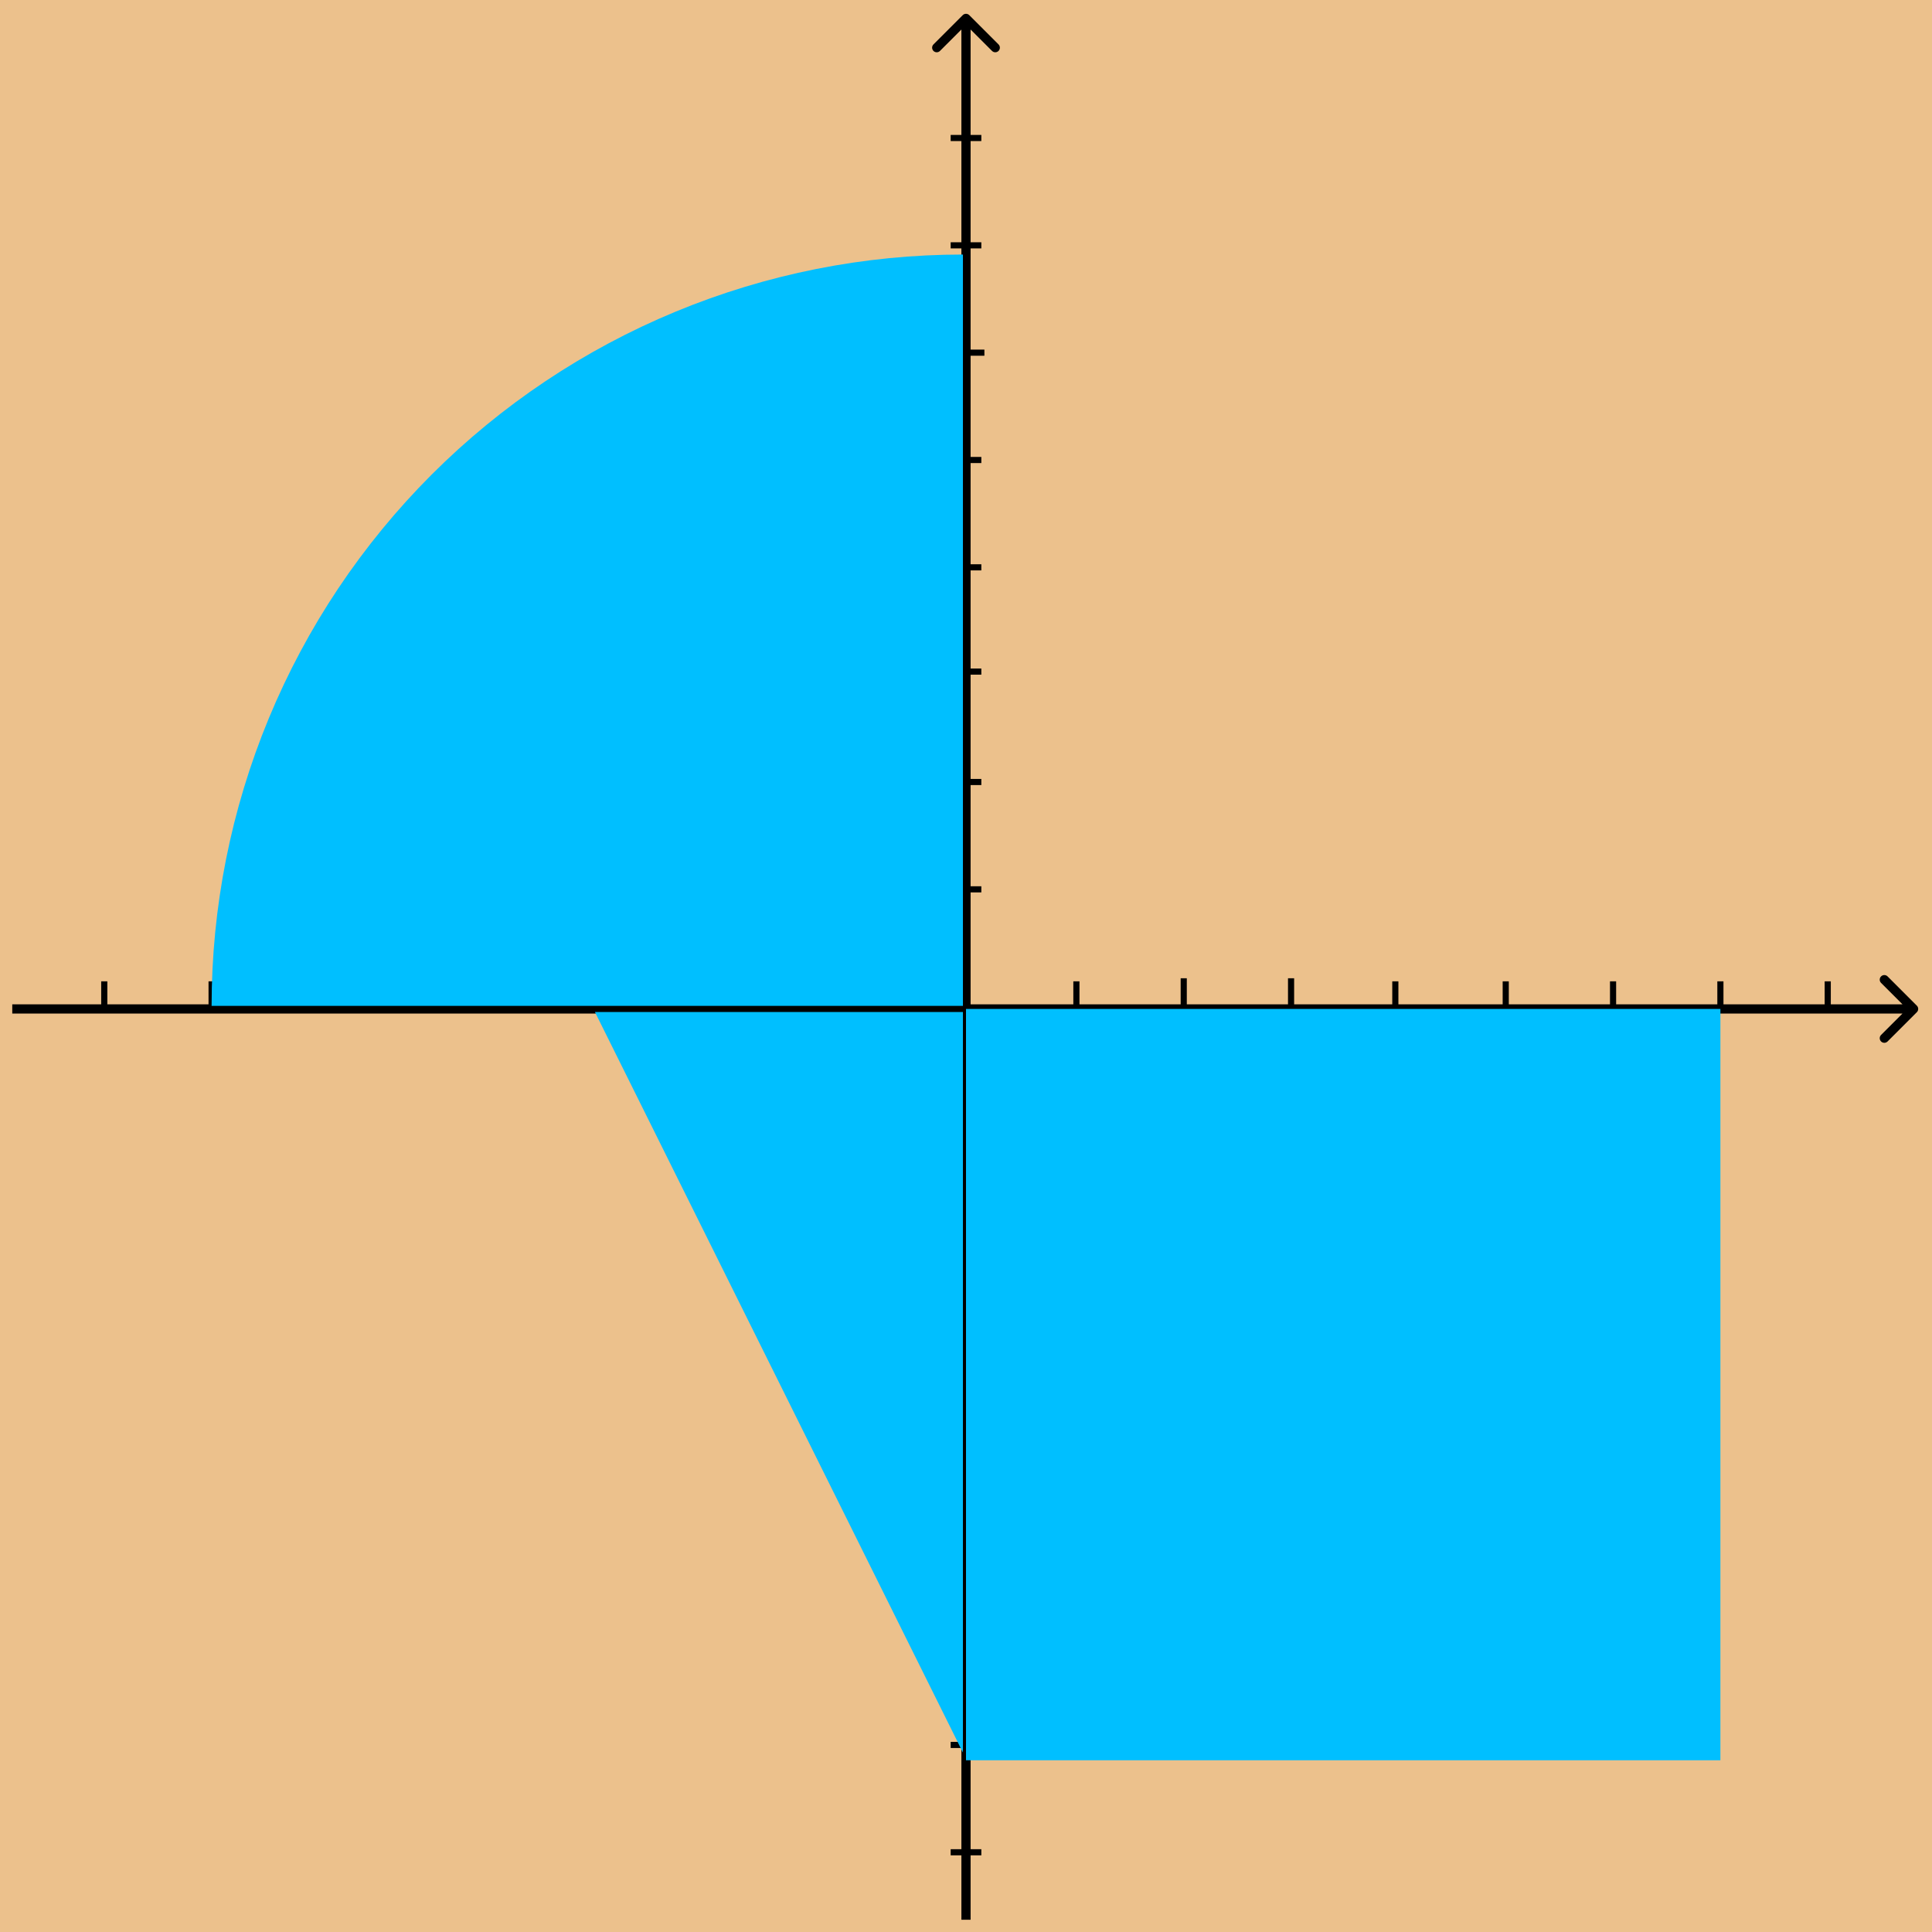 <svg width="630" height="630" viewBox="0 0 630 630" fill="none" xmlns="http://www.w3.org/2000/svg">
<rect width="630" height="630" fill="#ECC18C"/>
<g filter="url(#filter0_d_0_1)">
<path d="M625.061 326.061C625.646 325.475 625.646 324.525 625.061 323.939L615.515 314.393C614.929 313.808 613.979 313.808 613.393 314.393C612.808 314.979 612.808 315.929 613.393 316.515L621.879 325L613.393 333.485C612.808 334.071 612.808 335.021 613.393 335.607C613.979 336.192 614.929 336.192 615.515 335.607L625.061 326.061ZM4 326.5H624V323.5H4V326.5Z" fill="black"/>
</g>
<g filter="url(#filter1_d_0_1)">
<path d="M316.061 0.939C315.475 0.354 314.525 0.354 313.939 0.939L304.393 10.485C303.808 11.071 303.808 12.021 304.393 12.607C304.979 13.192 305.929 13.192 306.515 12.607L315 4.121L323.485 12.607C324.071 13.192 325.021 13.192 325.607 12.607C326.192 12.021 326.192 11.071 325.607 10.485L316.061 0.939ZM316.5 622V2H313.5V622H316.5Z" fill="black"/>
</g>
<path d="M351 330V320" stroke="black" stroke-width="2"/>
<path d="M561 330V320" stroke="black" stroke-width="2"/>
<path d="M596 330V320" stroke="black" stroke-width="2"/>
<path d="M526 330V320" stroke="black" stroke-width="2"/>
<path d="M491 330V320" stroke="black" stroke-width="2"/>
<path d="M421 329V319" stroke="black" stroke-width="2"/>
<path d="M386 329V319" stroke="black" stroke-width="2"/>
<line x1="455" y1="330" x2="455" y2="320" stroke="black" stroke-width="2"/>
<path d="M310 80H320" stroke="black" stroke-width="2"/>
<path d="M310 45H320" stroke="black" stroke-width="2"/>
<line x1="310" y1="534" x2="320" y2="534" stroke="black" stroke-width="2"/>
<line x1="310" y1="359" x2="320" y2="359" stroke="black" stroke-width="2"/>
<line x1="310" y1="569" x2="320" y2="569" stroke="black" stroke-width="2"/>
<line x1="310" y1="604" x2="320" y2="604" stroke="black" stroke-width="2"/>
<line x1="310" y1="499" x2="320" y2="499" stroke="black" stroke-width="2"/>
<line x1="310" y1="464" x2="320" y2="464" stroke="black" stroke-width="2"/>
<line x1="310" y1="429" x2="320" y2="429" stroke="black" stroke-width="2"/>
<line x1="310" y1="394" x2="320" y2="394" stroke="black" stroke-width="2"/>
<path d="M310 290H320" stroke="black" stroke-width="2"/>
<path d="M310 255H320" stroke="black" stroke-width="2"/>
<line x1="310" y1="219" x2="320" y2="219" stroke="black" stroke-width="2"/>
<path d="M309 115H321" stroke="black" stroke-width="2"/>
<path d="M310 150H320" stroke="black" stroke-width="2"/>
<path d="M310 185H320" stroke="black" stroke-width="2"/>
<line x1="173" y1="330" x2="173" y2="320" stroke="black" stroke-width="2"/>
<path d="M209 330V320" stroke="black" stroke-width="2"/>
<path d="M69 330V320" stroke="black" stroke-width="2"/>
<path d="M34 330V320" stroke="black" stroke-width="2"/>
<path d="M104 330V320" stroke="black" stroke-width="2"/>
<path d="M139 330V320" stroke="black" stroke-width="2"/>
<path d="M244 330V320" stroke="black" stroke-width="2"/>
<path d="M279 330V320" stroke="black" stroke-width="2"/>
<g filter="url(#filter2_d_0_1)">
<path d="M69 324C69 291.826 75.337 259.967 87.65 230.243C99.962 200.518 118.008 173.509 140.759 150.759C163.509 128.008 190.518 109.962 220.243 97.65C249.967 85.337 281.826 79 314 79L314 324H69Z" fill="#00BFFF"/>
</g>
<g filter="url(#filter3_d_0_1)">
<path d="M314 326L314 567.5L194 326L314 326Z" fill="#00BFFF"/>
</g>
<g filter="url(#filter4_d_0_1)">
<path d="M315 325H561V570H315V325Z" fill="#00BFFF"/>
</g>
<defs>
<filter id="filter0_d_0_1" x="0" y="313.954" width="629.5" height="30.092" filterUnits="userSpaceOnUse" color-interpolation-filters="sRGB">
<feFlood flood-opacity="0" result="BackgroundImageFix"/>
<feColorMatrix in="SourceAlpha" type="matrix" values="0 0 0 0 0 0 0 0 0 0 0 0 0 0 0 0 0 0 127 0" result="hardAlpha"/>
<feOffset dy="4"/>
<feGaussianBlur stdDeviation="2"/>
<feComposite in2="hardAlpha" operator="out"/>
<feColorMatrix type="matrix" values="0 0 0 0 0 0 0 0 0 0 0 0 0 0 0 0 0 0 0.25 0"/>
<feBlend mode="normal" in2="BackgroundImageFix" result="effect1_dropShadow_0_1"/>
<feBlend mode="normal" in="SourceGraphic" in2="effect1_dropShadow_0_1" result="shape"/>
</filter>
<filter id="filter1_d_0_1" x="299.954" y="0.5" width="30.092" height="629.5" filterUnits="userSpaceOnUse" color-interpolation-filters="sRGB">
<feFlood flood-opacity="0" result="BackgroundImageFix"/>
<feColorMatrix in="SourceAlpha" type="matrix" values="0 0 0 0 0 0 0 0 0 0 0 0 0 0 0 0 0 0 127 0" result="hardAlpha"/>
<feOffset dy="4"/>
<feGaussianBlur stdDeviation="2"/>
<feComposite in2="hardAlpha" operator="out"/>
<feColorMatrix type="matrix" values="0 0 0 0 0 0 0 0 0 0 0 0 0 0 0 0 0 0 0.25 0"/>
<feBlend mode="normal" in2="BackgroundImageFix" result="effect1_dropShadow_0_1"/>
<feBlend mode="normal" in="SourceGraphic" in2="effect1_dropShadow_0_1" result="shape"/>
</filter>
<filter id="filter2_d_0_1" x="65" y="79" width="253" height="253" filterUnits="userSpaceOnUse" color-interpolation-filters="sRGB">
<feFlood flood-opacity="0" result="BackgroundImageFix"/>
<feColorMatrix in="SourceAlpha" type="matrix" values="0 0 0 0 0 0 0 0 0 0 0 0 0 0 0 0 0 0 127 0" result="hardAlpha"/>
<feOffset dy="4"/>
<feGaussianBlur stdDeviation="2"/>
<feComposite in2="hardAlpha" operator="out"/>
<feColorMatrix type="matrix" values="0 0 0 0 0 0 0 0 0 0 0 0 0 0 0 0 0 0 0.25 0"/>
<feBlend mode="normal" in2="BackgroundImageFix" result="effect1_dropShadow_0_1"/>
<feBlend mode="normal" in="SourceGraphic" in2="effect1_dropShadow_0_1" result="shape"/>
</filter>
<filter id="filter3_d_0_1" x="190" y="326" width="128" height="249.5" filterUnits="userSpaceOnUse" color-interpolation-filters="sRGB">
<feFlood flood-opacity="0" result="BackgroundImageFix"/>
<feColorMatrix in="SourceAlpha" type="matrix" values="0 0 0 0 0 0 0 0 0 0 0 0 0 0 0 0 0 0 127 0" result="hardAlpha"/>
<feOffset dy="4"/>
<feGaussianBlur stdDeviation="2"/>
<feComposite in2="hardAlpha" operator="out"/>
<feColorMatrix type="matrix" values="0 0 0 0 0 0 0 0 0 0 0 0 0 0 0 0 0 0 0.25 0"/>
<feBlend mode="normal" in2="BackgroundImageFix" result="effect1_dropShadow_0_1"/>
<feBlend mode="normal" in="SourceGraphic" in2="effect1_dropShadow_0_1" result="shape"/>
</filter>
<filter id="filter4_d_0_1" x="311" y="325" width="254" height="253" filterUnits="userSpaceOnUse" color-interpolation-filters="sRGB">
<feFlood flood-opacity="0" result="BackgroundImageFix"/>
<feColorMatrix in="SourceAlpha" type="matrix" values="0 0 0 0 0 0 0 0 0 0 0 0 0 0 0 0 0 0 127 0" result="hardAlpha"/>
<feOffset dy="4"/>
<feGaussianBlur stdDeviation="2"/>
<feComposite in2="hardAlpha" operator="out"/>
<feColorMatrix type="matrix" values="0 0 0 0 0 0 0 0 0 0 0 0 0 0 0 0 0 0 0.25 0"/>
<feBlend mode="normal" in2="BackgroundImageFix" result="effect1_dropShadow_0_1"/>
<feBlend mode="normal" in="SourceGraphic" in2="effect1_dropShadow_0_1" result="shape"/>
</filter>
</defs>
</svg>
